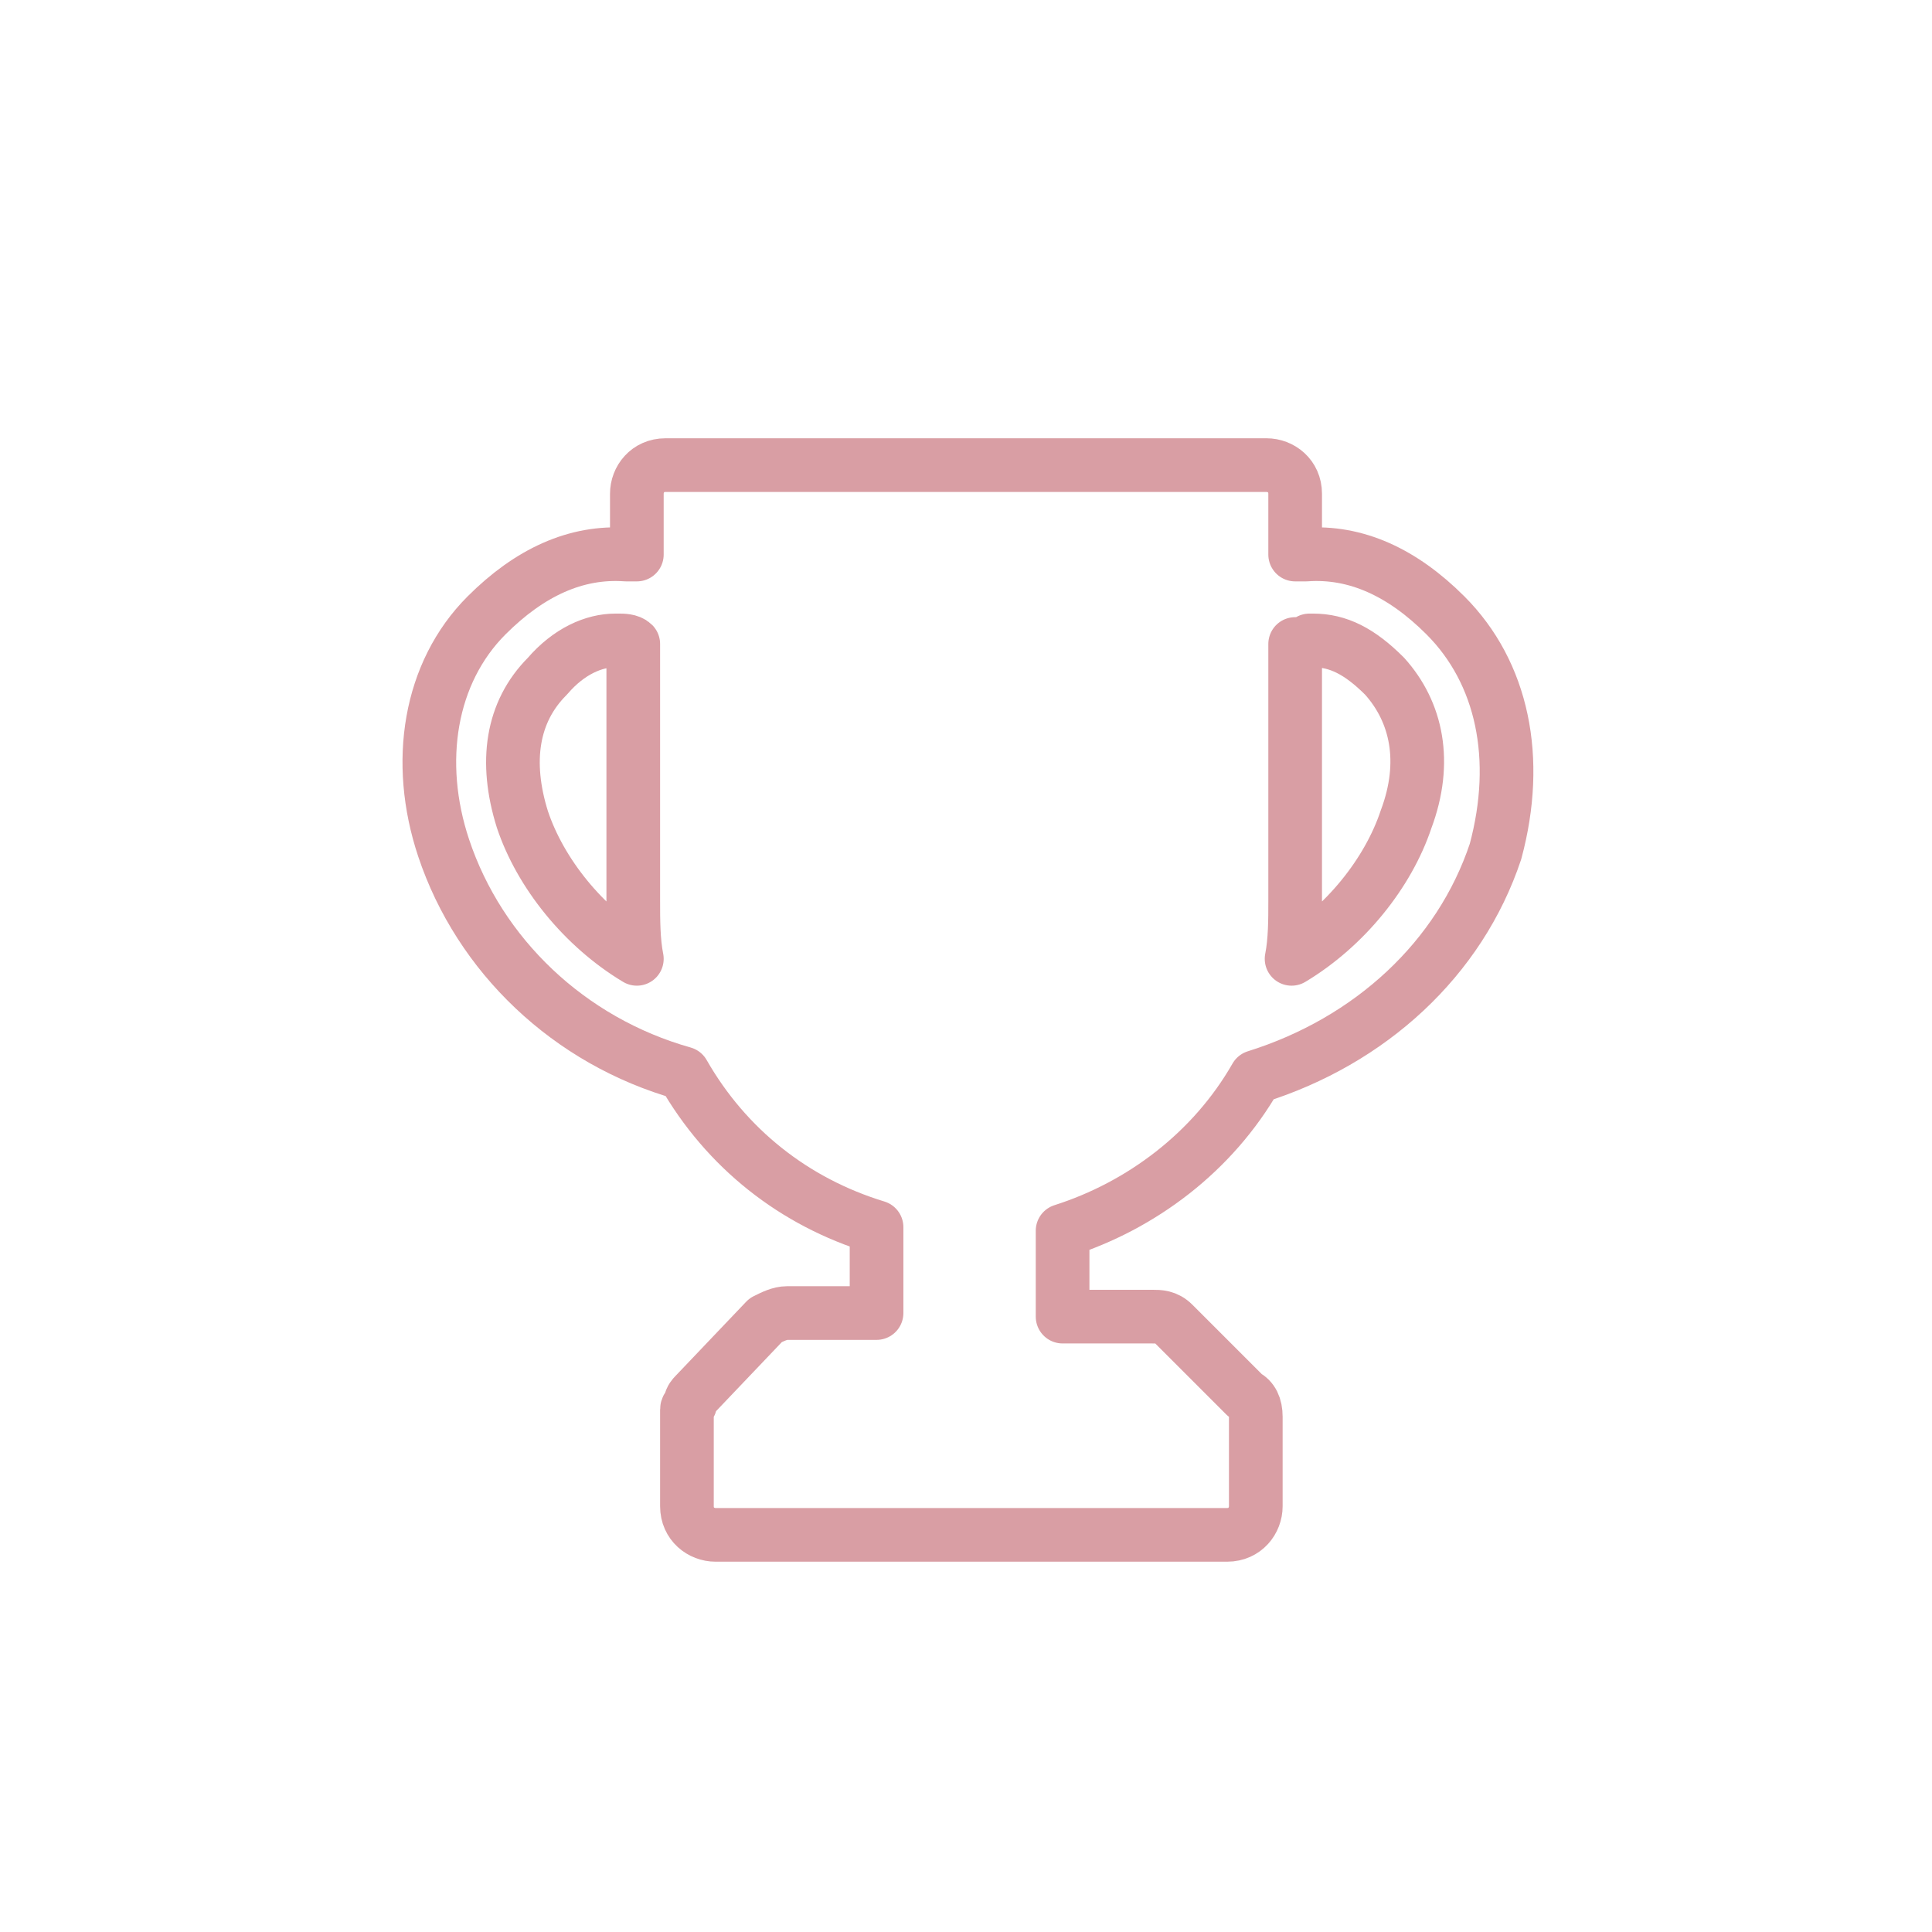 <?xml version="1.0" encoding="utf-8"?>
<!-- Generator: Adobe Illustrator 22.0.1, SVG Export Plug-In . SVG Version: 6.00 Build 0)  -->
<svg version="1.1" id="Calque_1" xmlns="http://www.w3.org/2000/svg" xmlns:xlink="http://www.w3.org/1999/xlink" x="0px" y="0px"
	 viewBox="0 0 54 54" style="enable-background:new 0 0 54 54;" xml:space="preserve">
<style type="text/css">
	.st0{fill:none;stroke:#D99EA4;stroke-width:1.5;stroke-linecap:round;stroke-linejoin:round;stroke-miterlimit:10;}
	.st1{fill:#D99EA4;}
</style>
<path class="st0" d="M40.4,17.2c-1.2-1.2-2.5-1.8-3.9-1.7c-0.1,0-0.2,0-0.3,0v-1.7c0-0.5-0.4-0.8-0.8-0.8H18.6
	c-0.5,0-0.8,0.4-0.8,0.8v1.7c-0.1,0-0.2,0-0.3,0c-1.4-0.1-2.7,0.5-3.9,1.7c-1.6,1.6-2,4.1-1.2,6.5c1,3,3.5,5.4,6.7,6.3
	c1.2,2.1,3.1,3.6,5.4,4.3v2.4h-2.5c-0.2,0-0.4,0.1-0.6,0.2l-2,2.1c0,0-0.1,0.1-0.1,0.2c0,0,0,0,0,0c0,0.1-0.1,0.1-0.1,0.2
	c0,0,0,0.1,0,0.2v2.5c0,0.5,0.4,0.8,0.8,0.8h14.3c0.5,0,0.8-0.4,0.8-0.8l0-2.4c0,0,0-0.1,0-0.1c0-0.3-0.1-0.5-0.3-0.6l-2-2
	c-0.2-0.2-0.4-0.2-0.6-0.2h-2.5v-2.4c2.2-0.7,4.2-2.2,5.4-4.3c3.2-1,5.7-3.3,6.7-6.3C42.5,21.2,42,18.8,40.4,17.2z M14.6,22.9
	c-0.5-1.6-0.3-3,0.7-4c0.6-0.7,1.3-1,1.9-1c0,0,0.1,0,0.1,0c0.1,0,0.3,0,0.4,0.1v7.2c0,0.5,0,1.1,0.1,1.6
	C16.3,25.9,15.1,24.4,14.6,22.9z M39.3,22.9c-0.5,1.5-1.7,3-3.2,3.9c0.1-0.5,0.1-1.1,0.1-1.6V18c0.1,0,0.3,0,0.4-0.1l0.1,0
	c0.7,0,1.3,0.3,2,1C39.6,19.9,39.9,21.3,39.3,22.9z"/>
</svg>
